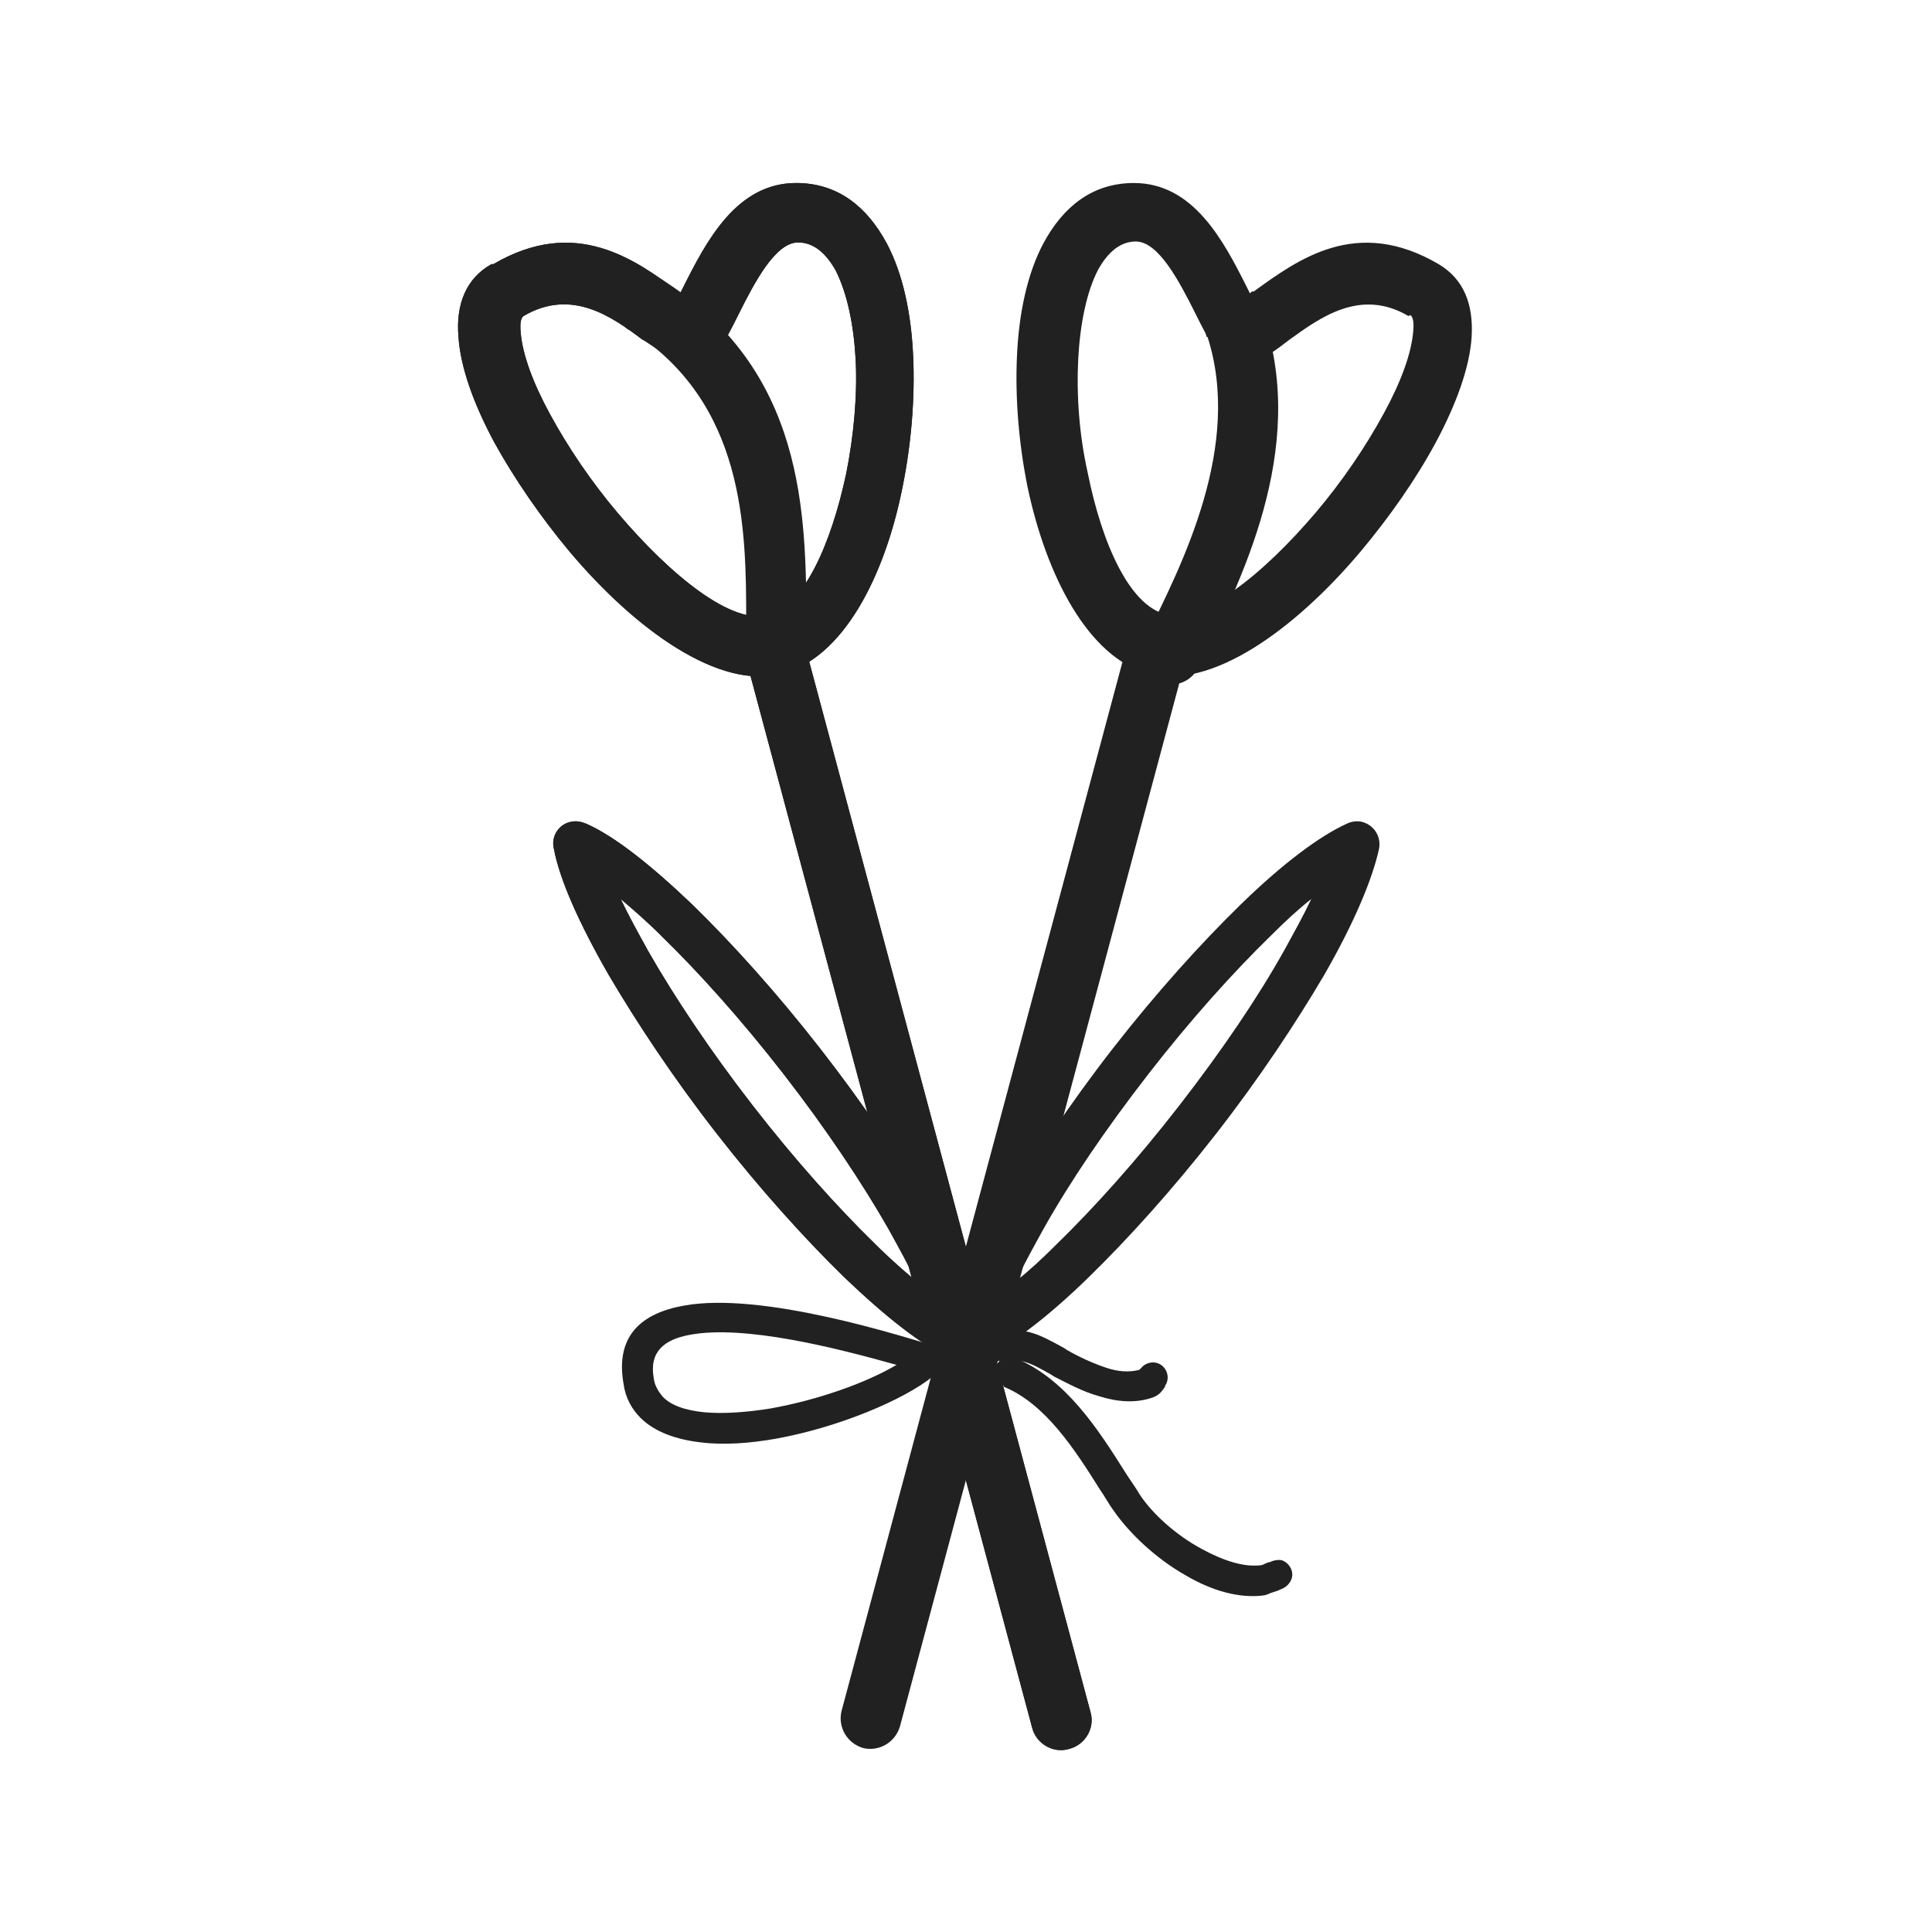 <svg xmlns="http://www.w3.org/2000/svg" xmlns:xlink="http://www.w3.org/1999/xlink" xml:space="preserve" width="2048px" height="2048px" style="shape-rendering:geometricPrecision; text-rendering:geometricPrecision; image-rendering:optimizeQuality; fill-rule:evenodd; clip-rule:evenodd" viewBox="0 0 2048 2048">
 <defs>
  <style type="text/css">
   <![CDATA[
    .fil1 {fill:none}
    .fil0 {fill:#212121;fill-rule:nonzero}
   ]]>
  </style>
 </defs>
 <g id="Layer_x0020_1">
  <g id="_516212192">
   <g>
    <path class="fil0" d="M523 280c87,-51 150,-5 196,29l2 2c1,-2 2,-4 3,-6 25,-50 57,-111 120,-111 44,0 75,25 96,64 17,32 26,74 28,120 2,44 -2,92 -11,137 -19,97 -64,183 -128,199 -66,18 -155,-46 -225,-129 -31,-37 -59,-78 -80,-116 -22,-41 -36,-80 -38,-112 -3,-34 8,-62 35,-77zm158 80c-32,-24 -75,-55 -126,-25 -3,2 -4,8 -3,18 2,23 13,53 31,86 19,35 44,72 72,105 56,66 121,119 160,108 37,-10 66,-75 82,-150 8,-40 12,-83 10,-121 -2,-37 -9,-70 -21,-94 -10,-18 -23,-30 -40,-30 -24,0 -46,42 -63,76 -8,16 -15,30 -23,41l0 0 0 0c-9,12 -25,17 -39,11 -12,-6 -24,-15 -38,-24z"></path>
    <path class="fil0" d="M789 692c-5,-17 6,-35 23,-39 17,-5 35,6 39,23l305 1139c5,17 -6,35 -23,39 -17,5 -35,-6 -39,-23l-305 -1139z"></path>
    <path class="fil0" d="M1008 1440c-30,-13 -69,-44 -113,-86 -42,-41 -89,-93 -135,-152 -46,-59 -85,-118 -115,-169 -31,-54 -52,-101 -58,-134 -3,-13 6,-26 19,-28 5,-1 10,0 15,2 30,13 69,44 113,86 42,41 89,93 135,152 46,59 86,118 115,169 31,54 52,101 58,134 3,13 -6,26 -19,28 -5,1 -10,0 -15,-2zm-80 -121c15,15 30,28 43,39 -8,-17 -18,-35 -29,-55 -28,-49 -66,-106 -111,-164 -45,-58 -90,-108 -130,-147 -15,-15 -30,-28 -43,-39 8,17 18,35 29,55 28,49 66,106 111,164 45,58 90,108 130,147z"></path>
   </g>
   <g>
    <path class="fil0" d="M523 280c87,-51 150,-5 196,29l2 2c1,-2 2,-4 3,-6 25,-50 57,-111 120,-111 44,0 75,25 96,64 17,32 26,74 28,120 2,44 -2,92 -11,137 -19,97 -64,183 -128,199 -66,18 -155,-46 -225,-129 -31,-37 -59,-78 -80,-116 -22,-41 -36,-80 -38,-112 -3,-34 8,-62 35,-77zm158 80c-32,-24 -75,-55 -126,-25 -3,2 -4,8 -3,18 2,23 13,53 31,86 19,35 44,72 72,105 56,66 121,119 160,108 37,-10 66,-75 82,-150 8,-40 12,-83 10,-121 -2,-37 -9,-70 -21,-94 -10,-18 -23,-30 -40,-30 -24,0 -46,42 -63,76 -8,16 -15,30 -23,41l0 0 0 0c-9,12 -25,17 -39,11 -12,-6 -24,-15 -38,-24z"></path>
    <path class="fil0" d="M789 692c-5,-17 6,-35 23,-39 17,-5 35,6 39,23l305 1139c5,17 -6,35 -23,39 -17,5 -35,-6 -39,-23l-305 -1139z"></path>
    <path class="fil0" d="M1008 1440c-30,-13 -69,-44 -113,-86 -42,-41 -89,-93 -135,-152 -46,-59 -85,-118 -115,-169 -31,-54 -52,-101 -58,-134 -3,-13 6,-26 19,-28 5,-1 10,0 15,2 30,13 69,44 113,86 42,41 89,93 135,152 46,59 86,118 115,169 31,54 52,101 58,134 3,13 -6,26 -19,28 -5,1 -10,0 -15,-2zm-80 -121c15,15 30,28 43,39 -8,-17 -18,-35 -29,-55 -28,-49 -66,-106 -111,-164 -45,-58 -90,-108 -130,-147 -15,-15 -30,-28 -43,-39 8,17 18,35 29,55 28,49 66,106 111,164 45,58 90,108 130,147z"></path>
   </g>
   <g>
    <path class="fil0" d="M1493 335c-51,-30 -94,2 -126,25 -13,10 -25,19 -38,24 -14,7 -31,2 -39,-11l0 0 0 0c-8,-11 -15,-25 -23,-41 -17,-34 -39,-76 -63,-76 -17,0 -30,12 -40,30 -12,23 -19,57 -21,94 -2,39 1,81 10,121 15,75 44,140 82,150 39,10 104,-42 160,-108 28,-33 53,-70 72,-105 18,-33 29,-63 31,-86 1,-10 0,-16 -3,-18zm-164 -26c47,-34 109,-80 196,-29 27,16 37,43 35,77 -2,32 -16,71 -38,112 -21,39 -49,79 -80,116 -70,83 -159,147 -225,129 -63,-17 -108,-103 -128,-199 -9,-45 -13,-93 -11,-137 2,-46 11,-88 28,-120 21,-39 52,-64 96,-64 63,0 95,61 120,111 1,2 2,4 3,6l2 -2z"></path>
    <path class="fil0" d="M1197 675c5,-17 22,-27 39,-23 17,5 27,22 23,39l-305 1139c-5,17 -22,27 -39,23 -17,-5 -27,-22 -23,-39l305 -1139z"></path>
    <path class="fil0" d="M1077 1358c14,-11 28,-24 43,-39 40,-39 85,-89 130,-147 45,-58 83,-114 111,-164 11,-20 21,-38 29,-55 -14,11 -28,24 -43,39 -40,39 -85,89 -130,147 -45,58 -83,114 -111,164 -11,20 -21,38 -29,55zm77 -4c-44,43 -84,73 -113,86 -4,2 -10,3 -15,2 -13,-3 -21,-15 -19,-28 7,-33 27,-80 58,-134 30,-51 69,-110 115,-169 46,-59 93,-111 135,-152 44,-43 84,-73 113,-86 4,-2 10,-3 15,-2 13,3 21,15 19,28 -7,33 -27,80 -58,134 -30,51 -69,110 -115,169 -46,59 -93,111 -135,152z"></path>
   </g>
  </g>
  <path class="fil0" d="M1017 1435c9,-1 16,6 17,15 1,9 -6,16 -15,17 -4,0 -12,-2 -24,-6l-6 -2c-31,25 -100,54 -166,66 -28,5 -56,7 -80,4 -26,-3 -49,-11 -64,-26 -9,-9 -16,-21 -18,-36 -9,-51 19,-75 64,-83 82,-15 228,31 279,47 9,3 10,5 12,5zm-66 12c-64,-18 -162,-43 -220,-32 -27,5 -43,18 -38,46 1,8 5,14 9,19 9,10 25,15 44,17 21,2 46,0 71,-4 50,-9 101,-27 133,-46z"></path>
  <path class="fil0" d="M1055 1443c-9,1 -17,-4 -18,-13 -1,-9 4,-17 13,-18 36,-6 49,1 78,17l3 2c12,7 27,14 42,19 12,4 24,5 35,2 0,0 0,-1 1,-1 5,-7 15,-9 22,-4 7,5 9,15 4,22l0 1 0 0 0 0c-3,4 -5,8 -12,11 -19,7 -39,5 -58,-1 -18,-5 -34,-14 -48,-21l-3 -2c-23,-13 -32,-18 -58,-14z"></path>
  <path class="fil0" d="M1064 1469c-8,-3 -12,-13 -8,-21 3,-8 13,-12 21,-8 53,22 87,75 116,121 5,8 11,16 15,23 13,20 38,43 66,58 22,12 45,20 64,17l0 0c0,0 4,-2 7,-3 0,0 1,0 1,0 4,-2 9,-3 13,-2 8,3 13,12 10,20 -2,5 -6,9 -12,11 -1,0 -1,1 -2,1 -3,1 -6,2 -9,3 -1,1 -3,1 -5,2 -27,4 -57,-5 -84,-21 -32,-18 -60,-45 -76,-68 -6,-8 -10,-16 -15,-23 -27,-43 -58,-91 -102,-109z"></path>
  <path class="fil0" d="M667 350c-15,-9 -19,-29 -10,-44 9,-15 29,-19 44,-10 153,96 153,249 154,364 0,8 0,16 0,23 0,18 -14,32 -32,32 -18,0 -32,-14 -32,-32 0,-7 0,-16 0,-24 0,-99 -1,-233 -124,-310z"></path>
  <path class="fil0" d="M1279 357c-5,-17 4,-35 21,-40 17,-5 35,4 40,21 46,139 -25,279 -69,368l-1 2c-8,16 -27,22 -43,14 -16,-8 -22,-27 -14,-43l1 -2c40,-80 103,-205 66,-320z"></path>
 </g>
 <rect class="fil1" width="2048" height="2048"></rect>
</svg>